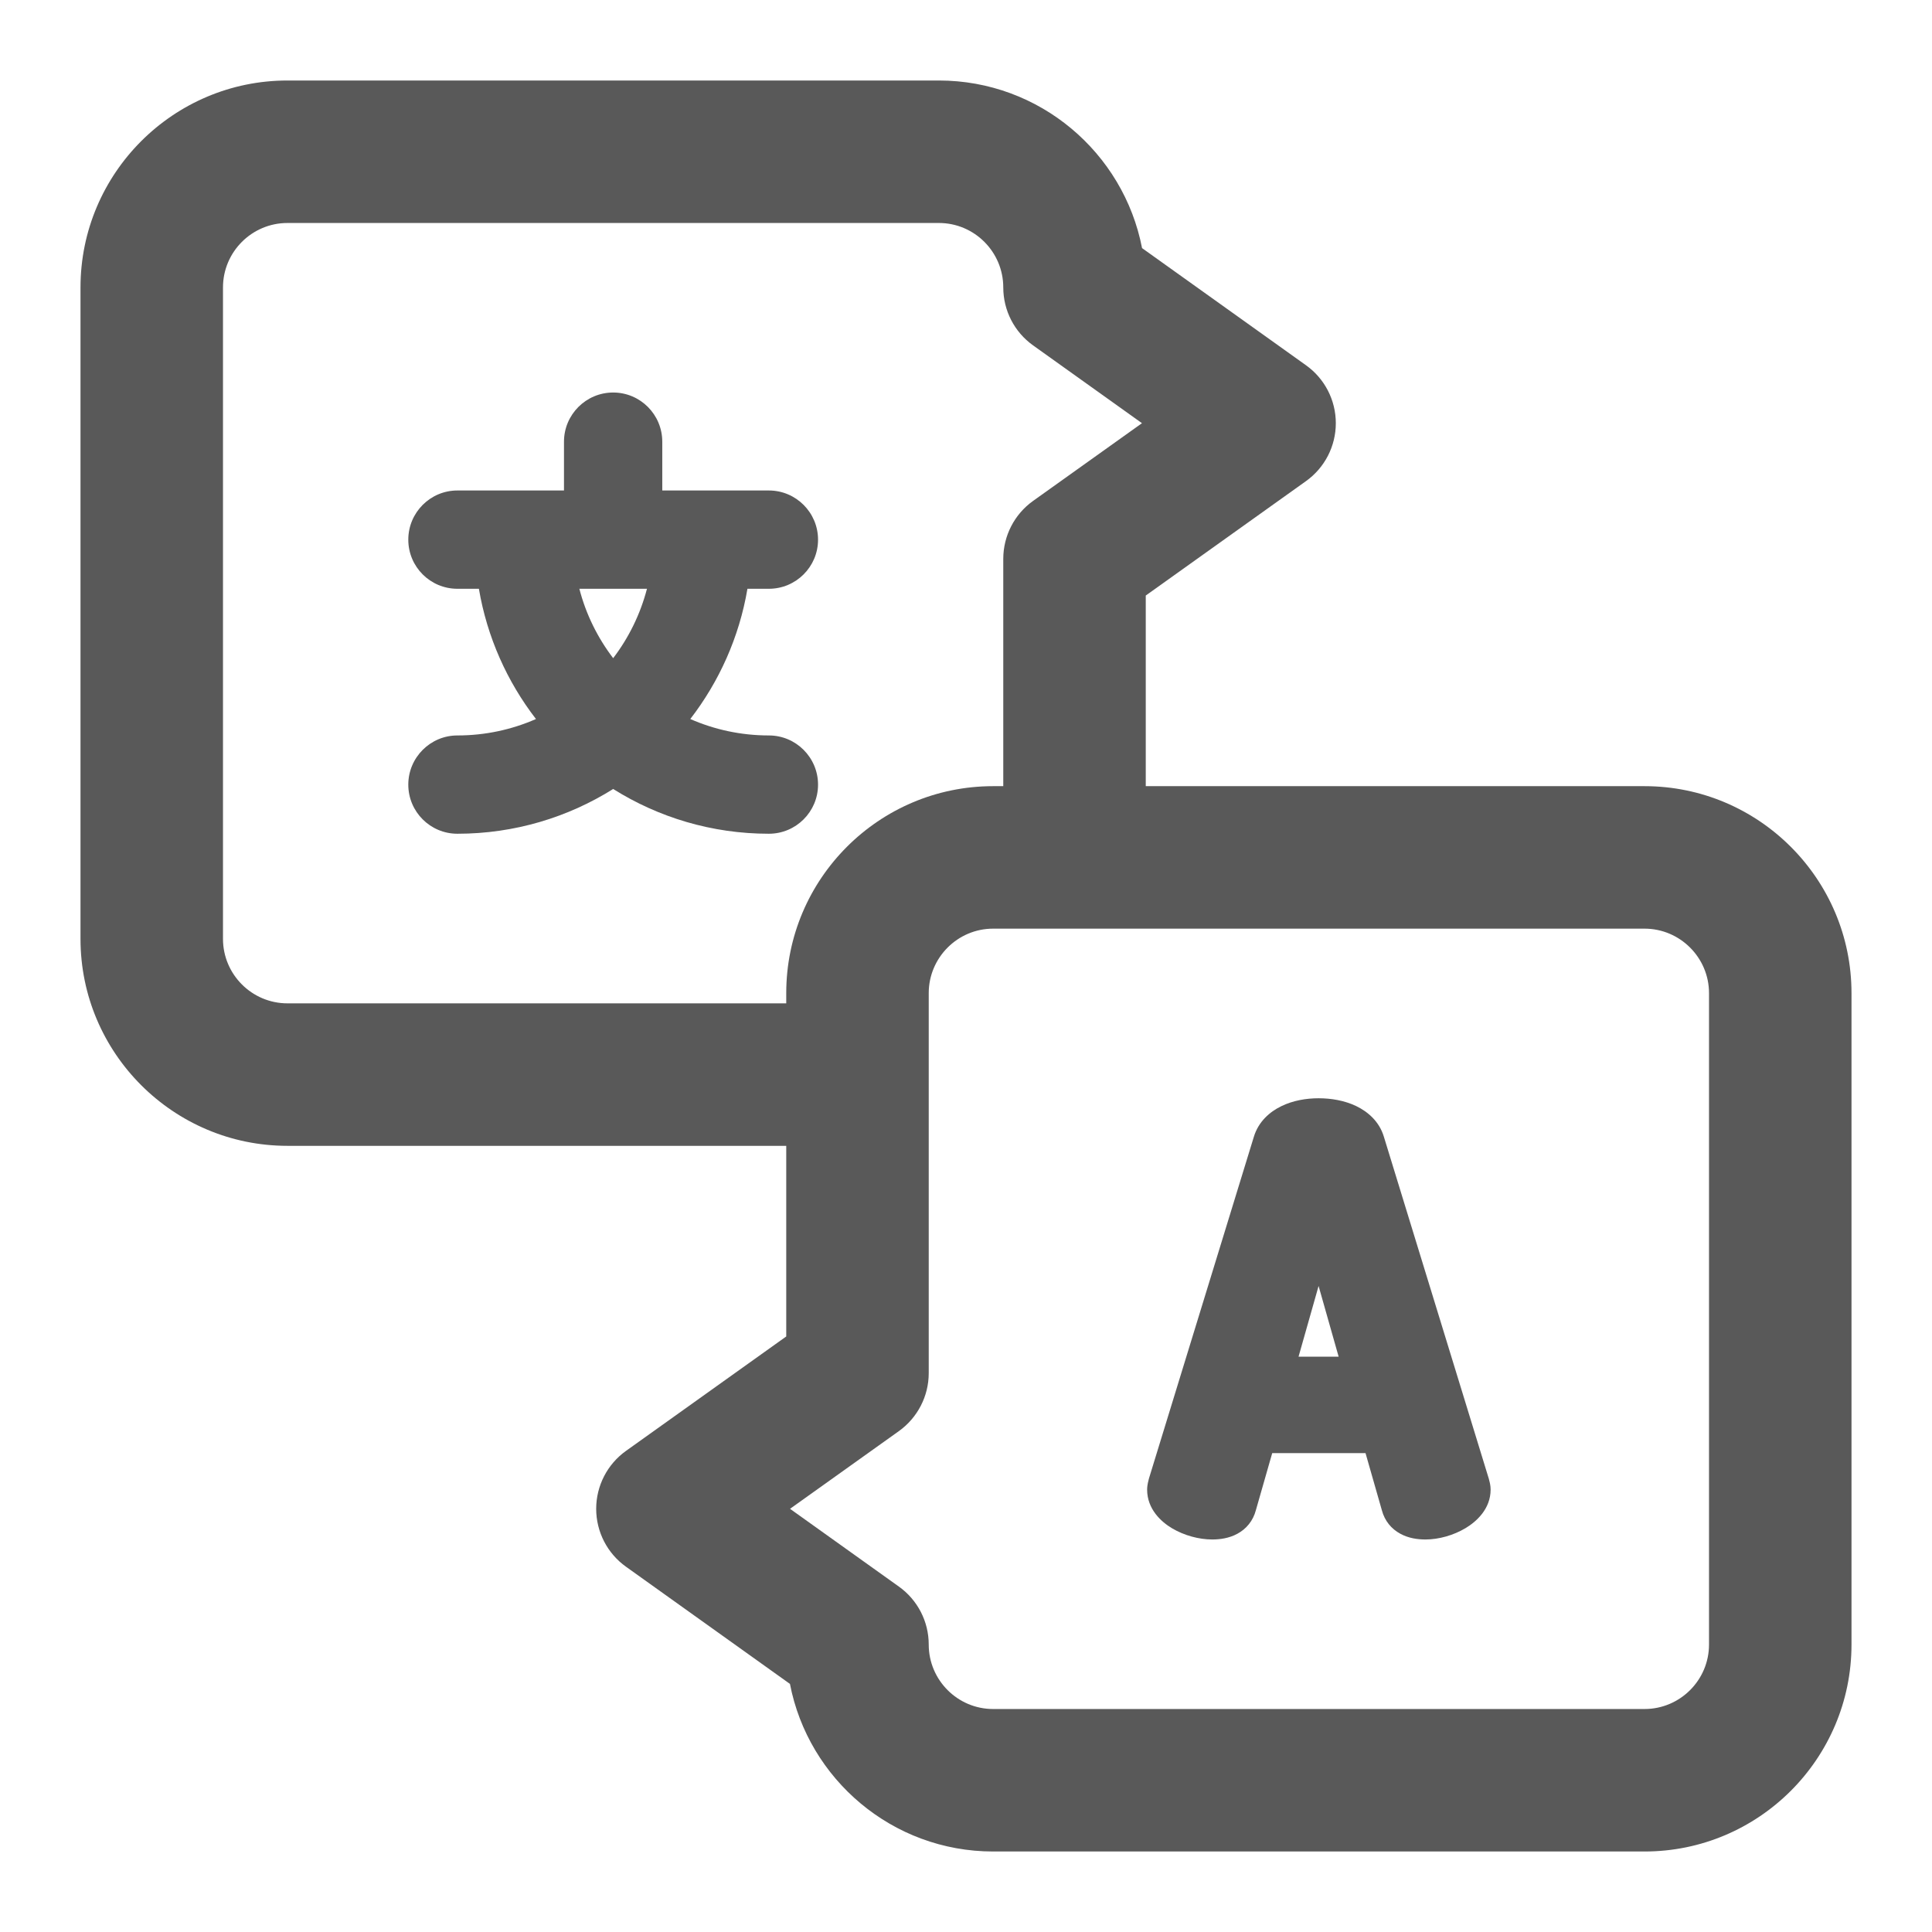 <svg width="24" height="24" viewBox="0 0 24 24" fill="none" xmlns="http://www.w3.org/2000/svg">
<path fill-rule="evenodd" clip-rule="evenodd" d="M7.617 4.876C7.28 4.876 7.006 5.15 7.006 5.487V6.093H5.682C5.345 6.093 5.072 6.367 5.072 6.704C5.072 7.041 5.345 7.314 5.682 7.314H5.949C6.051 7.916 6.3 8.468 6.658 8.932C6.359 9.063 6.03 9.136 5.682 9.136C5.346 9.136 5.072 9.41 5.072 9.747C5.072 10.084 5.345 10.357 5.682 10.357C6.392 10.357 7.056 10.153 7.617 9.801C8.178 10.153 8.841 10.357 9.551 10.357C9.888 10.357 10.162 10.084 10.162 9.747C10.162 9.41 9.888 9.136 9.551 9.136C9.204 9.136 8.874 9.063 8.575 8.932C8.933 8.468 9.183 7.916 9.285 7.314H9.551C9.888 7.314 10.162 7.041 10.162 6.704C10.162 6.367 9.888 6.093 9.551 6.093H8.227V5.487C8.227 5.15 7.954 4.876 7.617 4.876ZM7.617 8.176C7.424 7.923 7.279 7.631 7.197 7.314H8.037C7.954 7.631 7.81 7.923 7.617 8.176Z" fill="#595959"/>
<path fill-rule="evenodd" clip-rule="evenodd" d="M16.38 13.643C16.226 13.643 16.061 13.671 15.918 13.741C15.774 13.81 15.633 13.933 15.576 14.121L14.274 18.362L14.27 18.377C14.267 18.389 14.263 18.407 14.259 18.423C14.257 18.435 14.25 18.468 14.25 18.504C14.25 18.747 14.425 18.906 14.563 18.987C14.711 19.074 14.894 19.124 15.058 19.124C15.155 19.124 15.268 19.109 15.371 19.053C15.482 18.993 15.566 18.893 15.601 18.76L15.804 18.051H16.963L17.166 18.761C17.201 18.893 17.284 18.993 17.396 19.053C17.498 19.109 17.611 19.124 17.708 19.124C17.875 19.124 18.058 19.071 18.204 18.984C18.34 18.903 18.517 18.745 18.517 18.504C18.517 18.454 18.505 18.409 18.5 18.392L18.5 18.391L18.499 18.388L18.496 18.374L17.191 14.121C17.134 13.931 16.992 13.81 16.847 13.74C16.703 13.671 16.536 13.643 16.38 13.643ZM16.131 16.853L16.38 15.975L16.629 16.853H16.131Z" fill="#595959"/>
<path fill-rule="evenodd" clip-rule="evenodd" d="M3.571 1C2.153 1 1 2.153 1 3.571V11.663C1 13.081 2.153 14.234 3.571 14.234H9.767V16.602L7.777 18.023C7.544 18.189 7.406 18.458 7.406 18.743C7.406 19.029 7.544 19.297 7.777 19.463L9.813 20.918C10.042 22.103 11.086 23 12.337 23H20.429C21.847 23 23 21.847 23 20.429V12.337C23 10.919 21.847 9.766 20.429 9.766H14.233V7.398L16.223 5.977C16.456 5.811 16.594 5.543 16.594 5.257C16.594 4.971 16.456 4.703 16.223 4.537L14.187 3.082C13.958 1.897 12.914 1 11.663 1H3.571ZM2.77 3.571C2.77 3.129 3.129 2.77 3.571 2.77H11.663C12.104 2.77 12.463 3.129 12.463 3.571C12.463 3.857 12.601 4.125 12.834 4.291L14.186 5.257L12.834 6.222C12.601 6.388 12.463 6.657 12.463 6.942V9.766H12.337C10.919 9.766 9.767 10.919 9.767 12.337V12.464H3.571C3.129 12.464 2.77 12.104 2.77 11.663V3.571ZM11.537 12.337C11.537 11.896 11.896 11.536 12.337 11.536H20.429C20.87 11.536 21.23 11.896 21.23 12.337V20.429C21.23 20.871 20.87 21.23 20.429 21.23H12.337C11.896 21.23 11.537 20.871 11.537 20.429C11.537 20.143 11.399 19.875 11.166 19.709L9.814 18.743L11.166 17.778C11.399 17.611 11.537 17.343 11.537 17.058V12.337Z" fill="#595959"/>
</svg>
